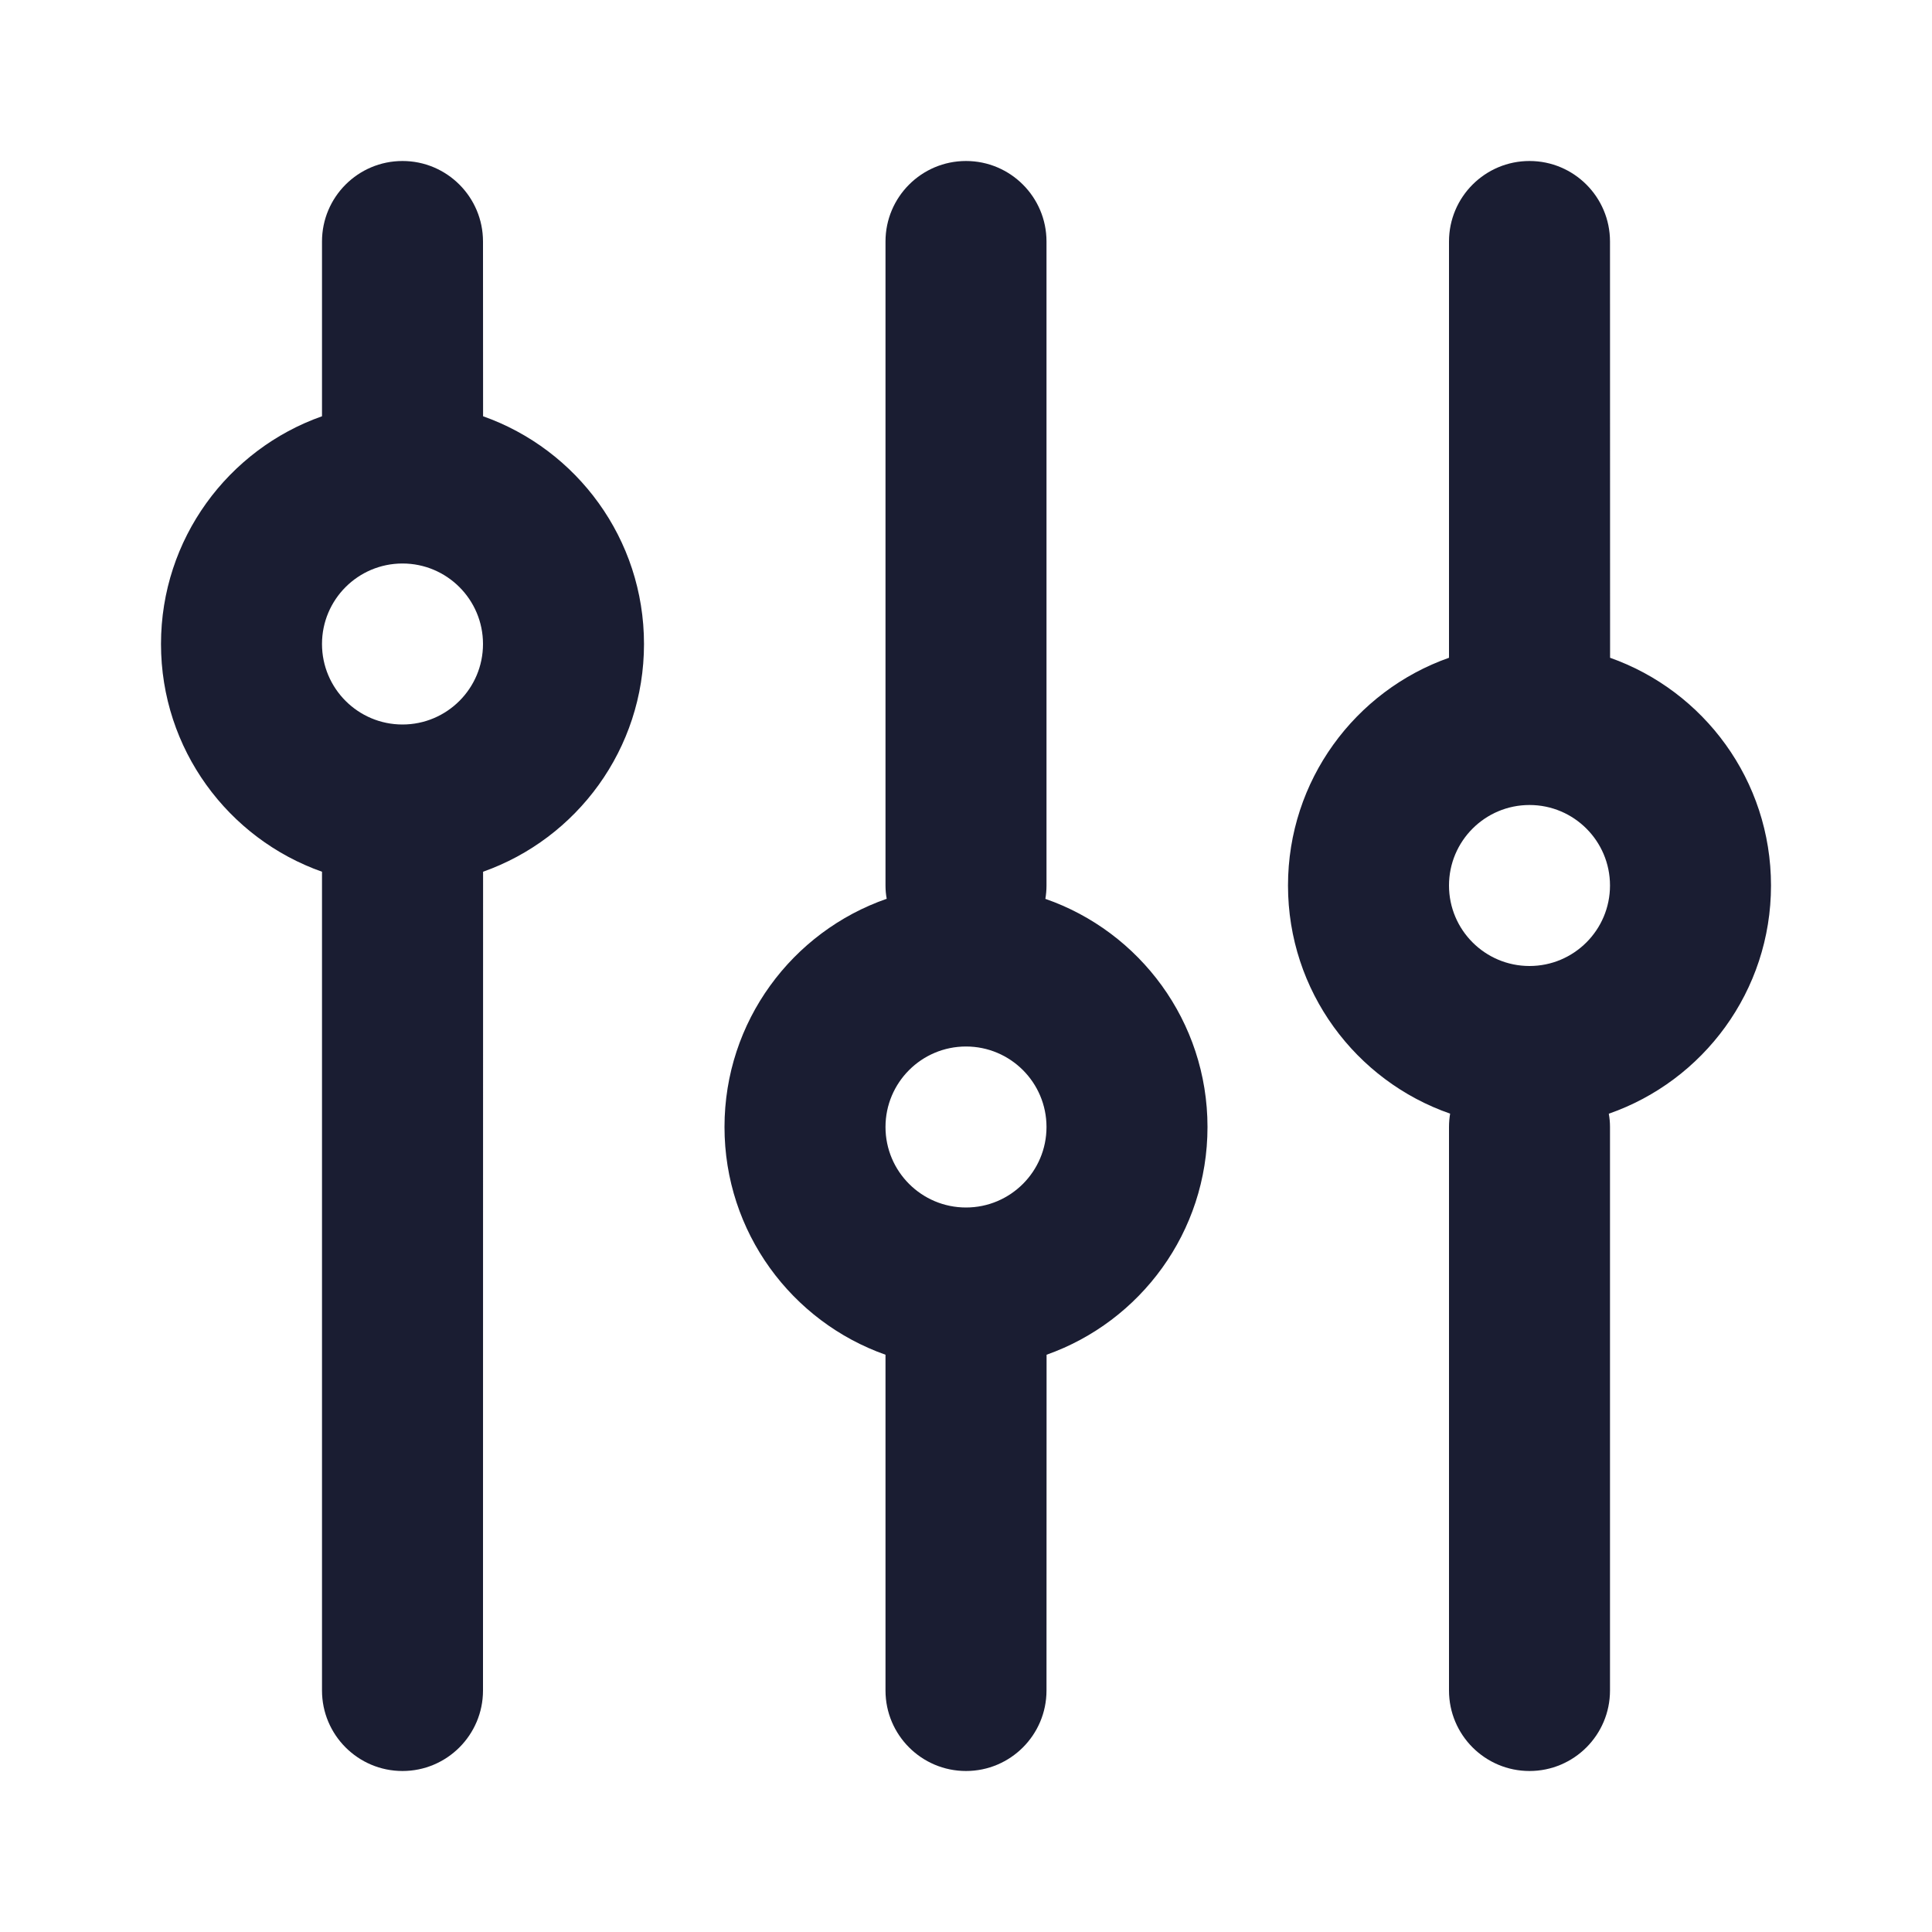 <svg width="24" height="24" viewBox="0 0 24 24" fill="none" xmlns="http://www.w3.org/2000/svg">
<g id="Size=24px, Type=Filter, Menu=Other">
<g id="Iconography / Nav / Settings">
<path id="Shape" fill-rule="evenodd" clip-rule="evenodd" d="M5 2C5.552 2 6 2.448 6 3L6.001 5.171C7.166 5.583 8 6.694 8 8C8 9.306 7.166 10.417 6.001 10.829L6 21C6 21.552 5.552 22 5 22C4.448 22 4 21.552 4 21L4 10.829C2.835 10.418 2 9.306 2 8C2 6.694 2.835 5.582 4 5.171L4 3C4 2.448 4.448 2 5 2ZM12 2C12.552 2 13 2.448 13 3V11C13 11.057 12.995 11.112 12.986 11.166C14.158 11.573 15 12.688 15 14C15 15.306 14.166 16.417 13.001 16.829L13 21C13 21.552 12.552 22 12 22C11.448 22 11 21.552 11 21L11 16.829C9.835 16.418 9 15.306 9 14C9 12.688 9.842 11.573 11.015 11.165C11.005 11.112 11 11.057 11 11V3C11 2.448 11.448 2 12 2ZM19 2C19.552 2 20 2.448 20 3L20.001 8.171C21.166 8.583 22 9.694 22 11C22 12.312 21.158 13.427 19.985 13.835C19.995 13.888 20 13.943 20 14V21C20 21.552 19.552 22 19 22C18.448 22 18 21.552 18 21V14C18 13.943 18.005 13.888 18.014 13.834C16.842 13.427 16 12.312 16 11C16 9.694 16.835 8.582 18 8.171L18 3C18 2.448 18.448 2 19 2ZM12 13C11.448 13 11 13.448 11 14C11 14.552 11.448 15 12 15C12.552 15 13 14.552 13 14C13 13.448 12.552 13 12 13ZM19 10C18.448 10 18 10.448 18 11C18 11.552 18.448 12 19 12C19.552 12 20 11.552 20 11C20 10.448 19.552 10 19 10ZM5 7C4.448 7 4 7.448 4 8C4 8.552 4.448 9 5 9C5.552 9 6 8.552 6 8C6 7.448 5.552 7 5 7Z" fill="#1A1D32"/>
</g>
</g>
</svg>
